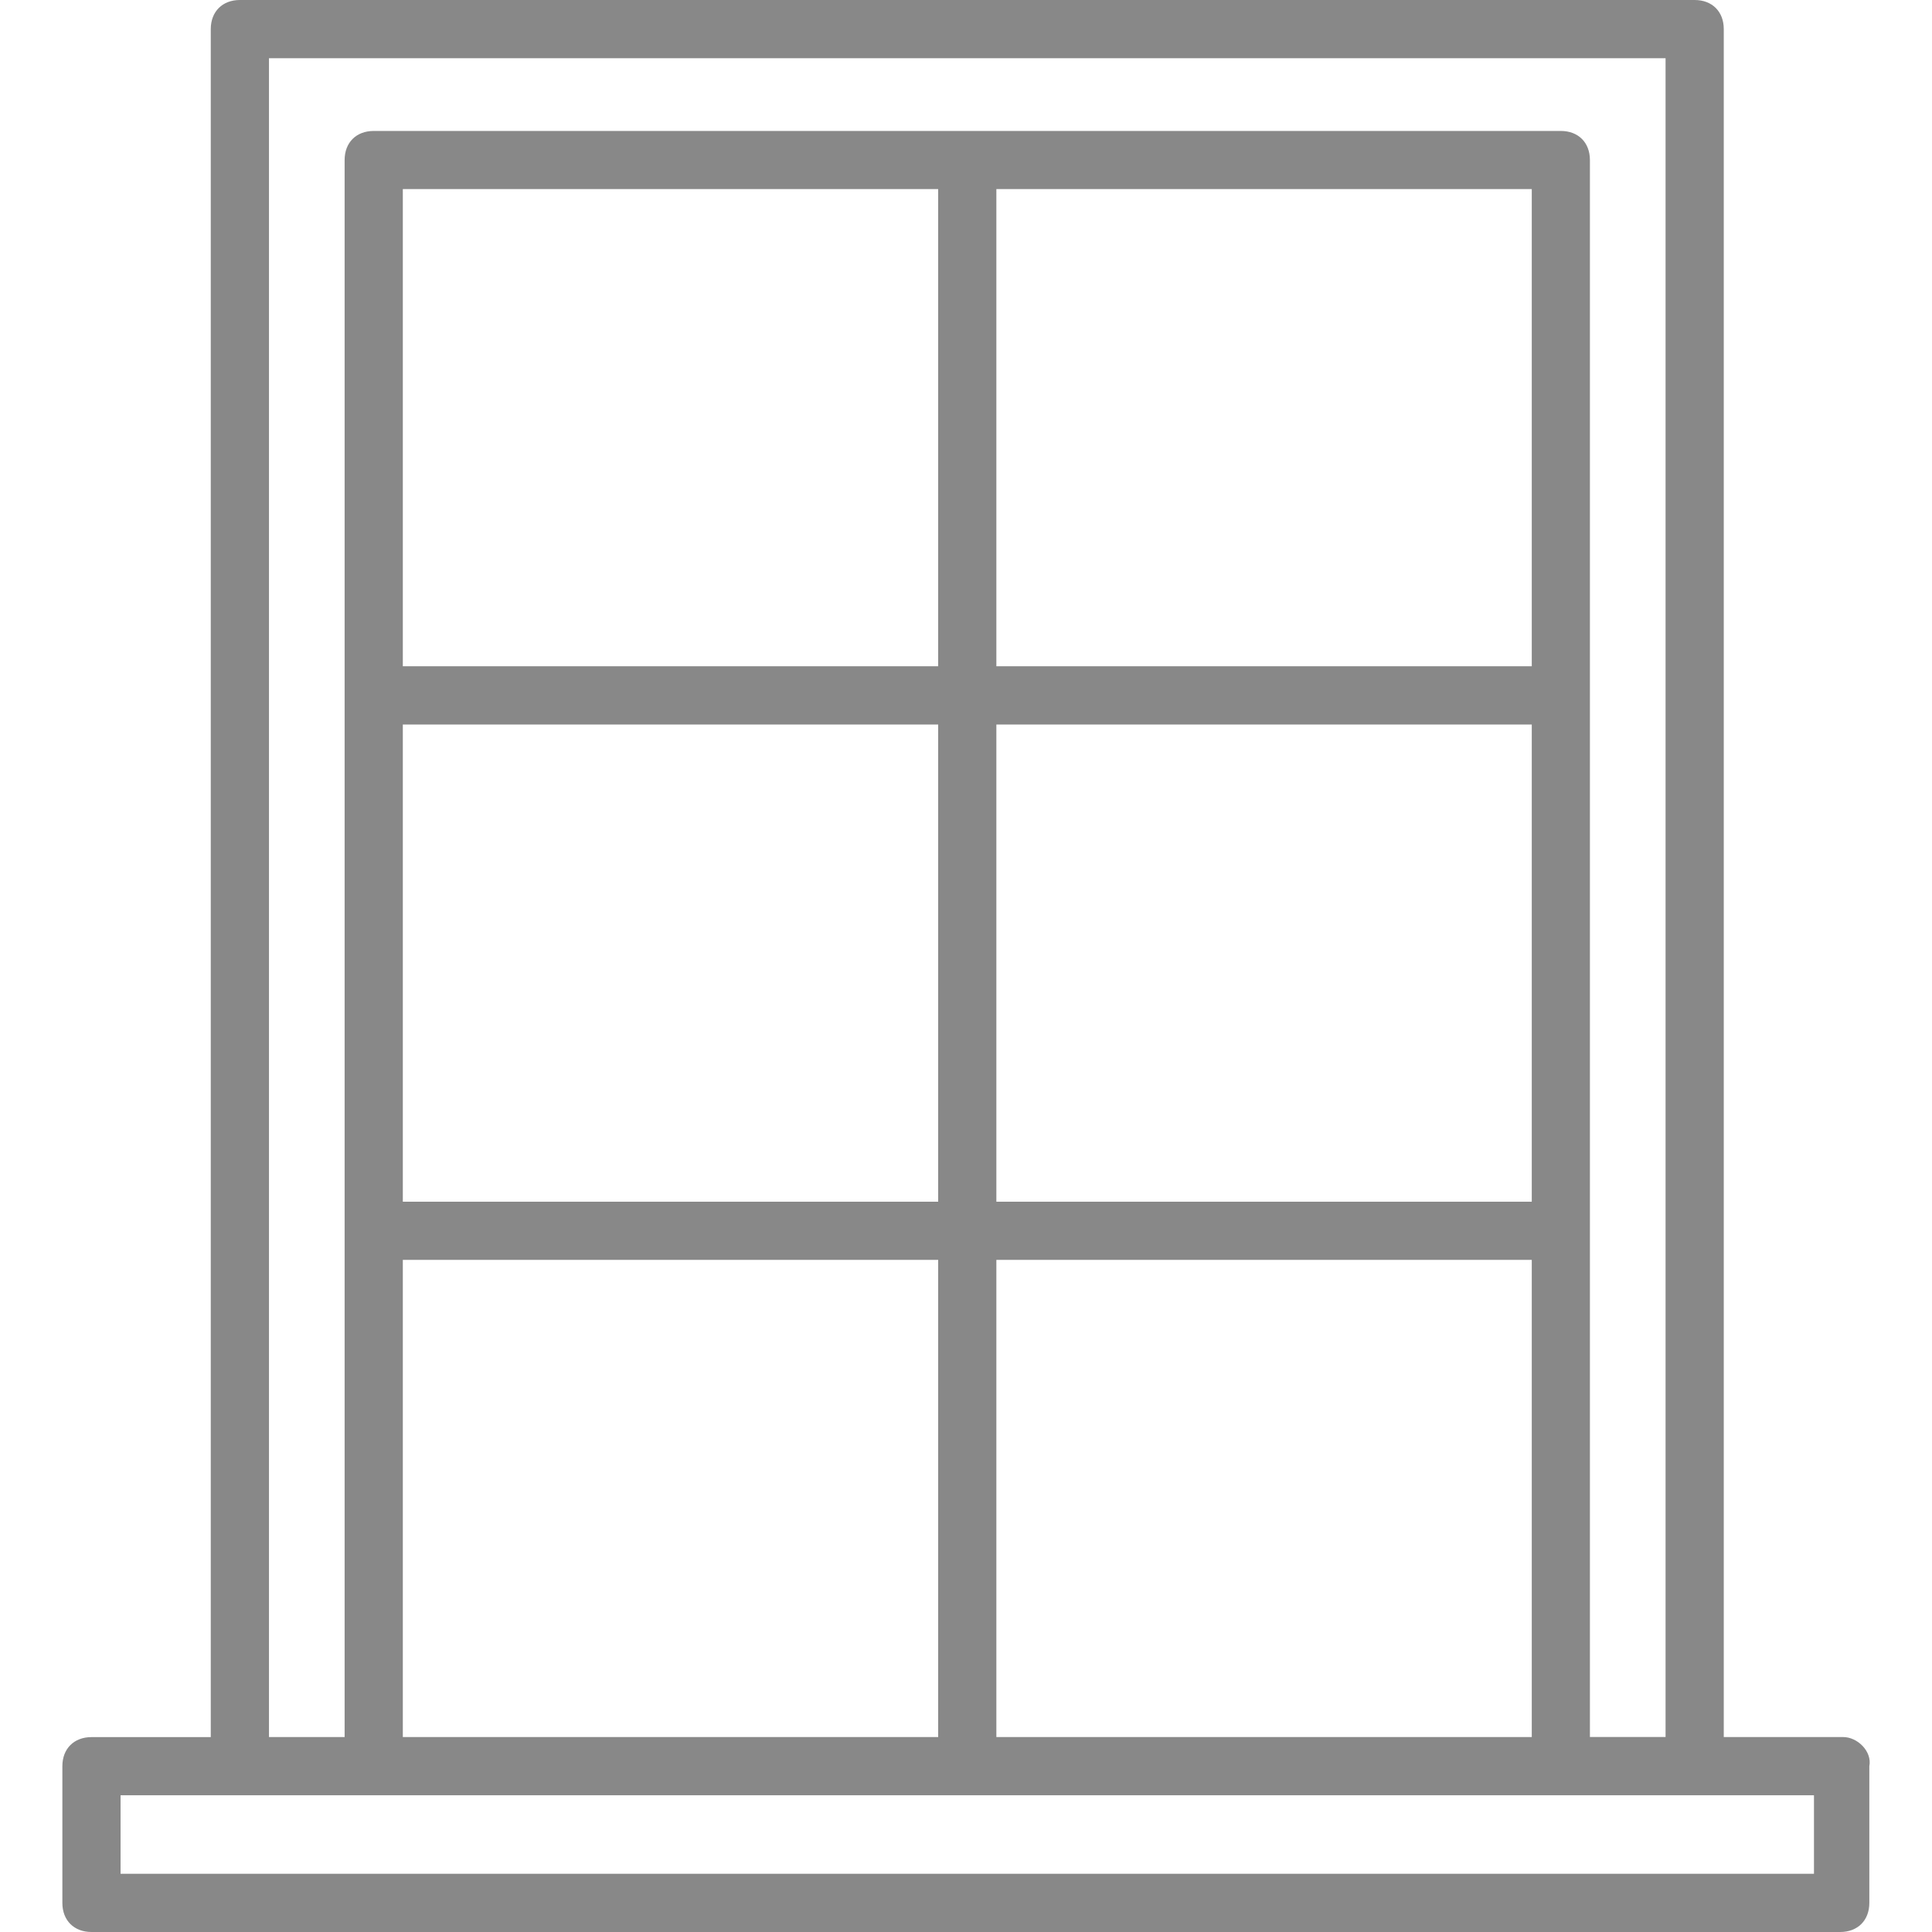 <svg xmlns="http://www.w3.org/2000/svg" width="32" height="32" fill="none"><path fill="#888" d="M30.527 28.771h-1.976V.481c0-.288-.192-.481-.482-.481H3.973c-.29 0-.482.193-.482.482v28.29H1.515c-.289 0-.482.192-.482.481v2.265c0 .29.193.482.482.482H30.48c.29 0 .482-.193.482-.482v-2.265c.048-.241-.193-.482-.434-.482ZM4.455.964h23.132V28.77h-1.253V2.651c0-.29-.192-.482-.482-.482H6.19c-.29 0-.482.192-.482.482v26.12H4.455V.964Zm12.048 18.94V12h8.868v7.904h-8.868Zm8.868.963v7.904h-8.868v-7.904h8.868Zm-8.868-9.83V3.132h8.868v7.903h-8.868Zm-9.831 8.867V12h8.867v7.904H6.672Zm8.867.963v7.904H6.672v-7.904h8.867Zm-8.867-9.83V3.132h8.867v7.903H6.672Zm-4.675 20v-1.302H30.045v1.301H1.997Z"></path></svg>